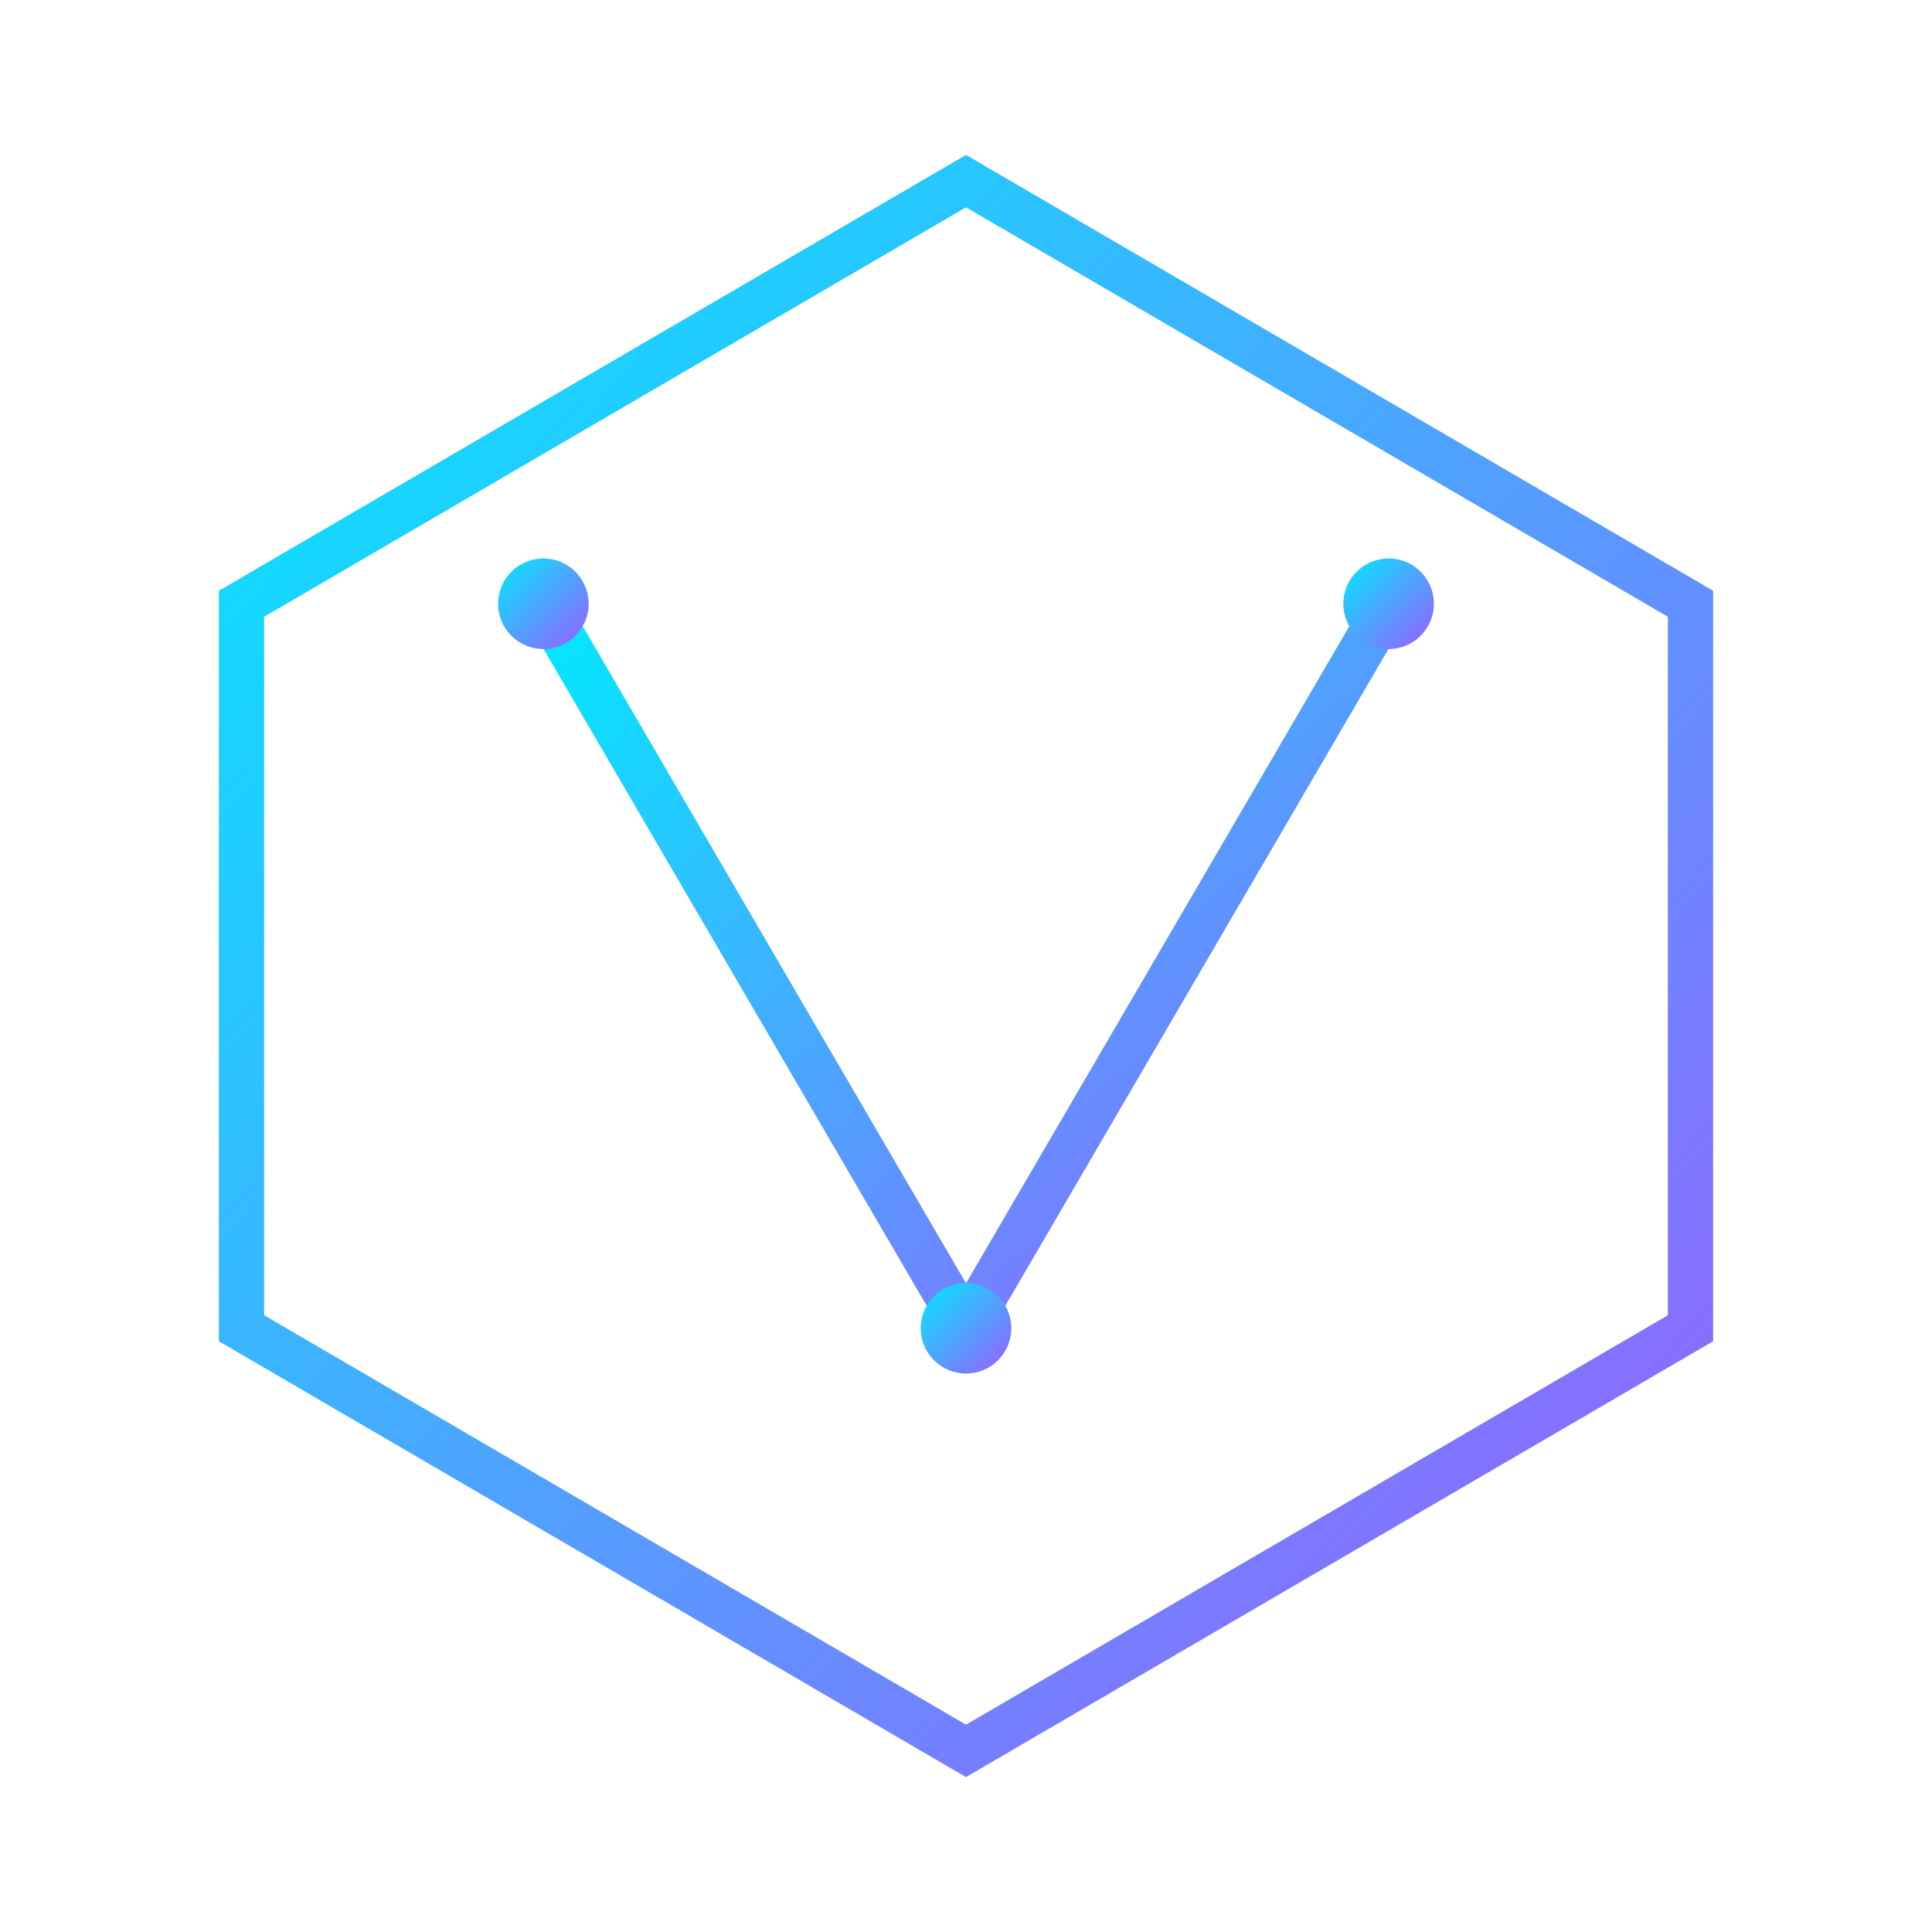 <!-- VizCode Icon-Only SVG Logo — Transparent Background, Dark Theme Optimized -->

<svg xmlns="http://www.w3.org/2000/svg" viewBox="0 0 256 256" role="img" aria-labelledby="title desc">
  <title id="title">VizCode Hex Network Logo</title>
  <desc id="desc">A futuristic hexagon emblem with a network-style V shape inside, optimized for dark theme portals with transparent background.</desc>

  <defs>
    <!-- Neon gradient for dark theme -->
    <linearGradient id="g" x1="0" y1="0" x2="1" y2="1">
      <stop offset="0%" stop-color="#00eaff"/>
      <stop offset="100%" stop-color="#9b5cff"/>
    </linearGradient>

    <!-- Glow for neon effect -->
    <filter id="glow" x="-50%" y="-50%" width="200%" height="200%">
      <feGaussianBlur stdDeviation="6" result="blur"/>
      <feMerge>
        <feMergeNode in="blur"/>
        <feMergeNode in="SourceGraphic"/>
      </feMerge>
    </filter>
  </defs>

  <!-- Hexagon outline -->
  <polygon points="128,24 224,80 224,176 128,232 32,176 32,80" 
           fill="none" stroke="url(#g)" stroke-width="6" filter="url(#glow)"/>

  <!-- Stylized V made of connected lines inside hexagon -->
  <path d="M72 80 L128 176 L184 80" fill="none" stroke="url(#g)" stroke-width="6" stroke-linecap="round" stroke-linejoin="round" filter="url(#glow)"/>

  <!-- Node circles -->
  <circle cx="72" cy="80" r="6" fill="url(#g)" filter="url(#glow)"/>
  <circle cx="128" cy="176" r="6" fill="url(#g)" filter="url(#glow)"/>
  <circle cx="184" cy="80" r="6" fill="url(#g)" filter="url(#glow)"/>
</svg>
